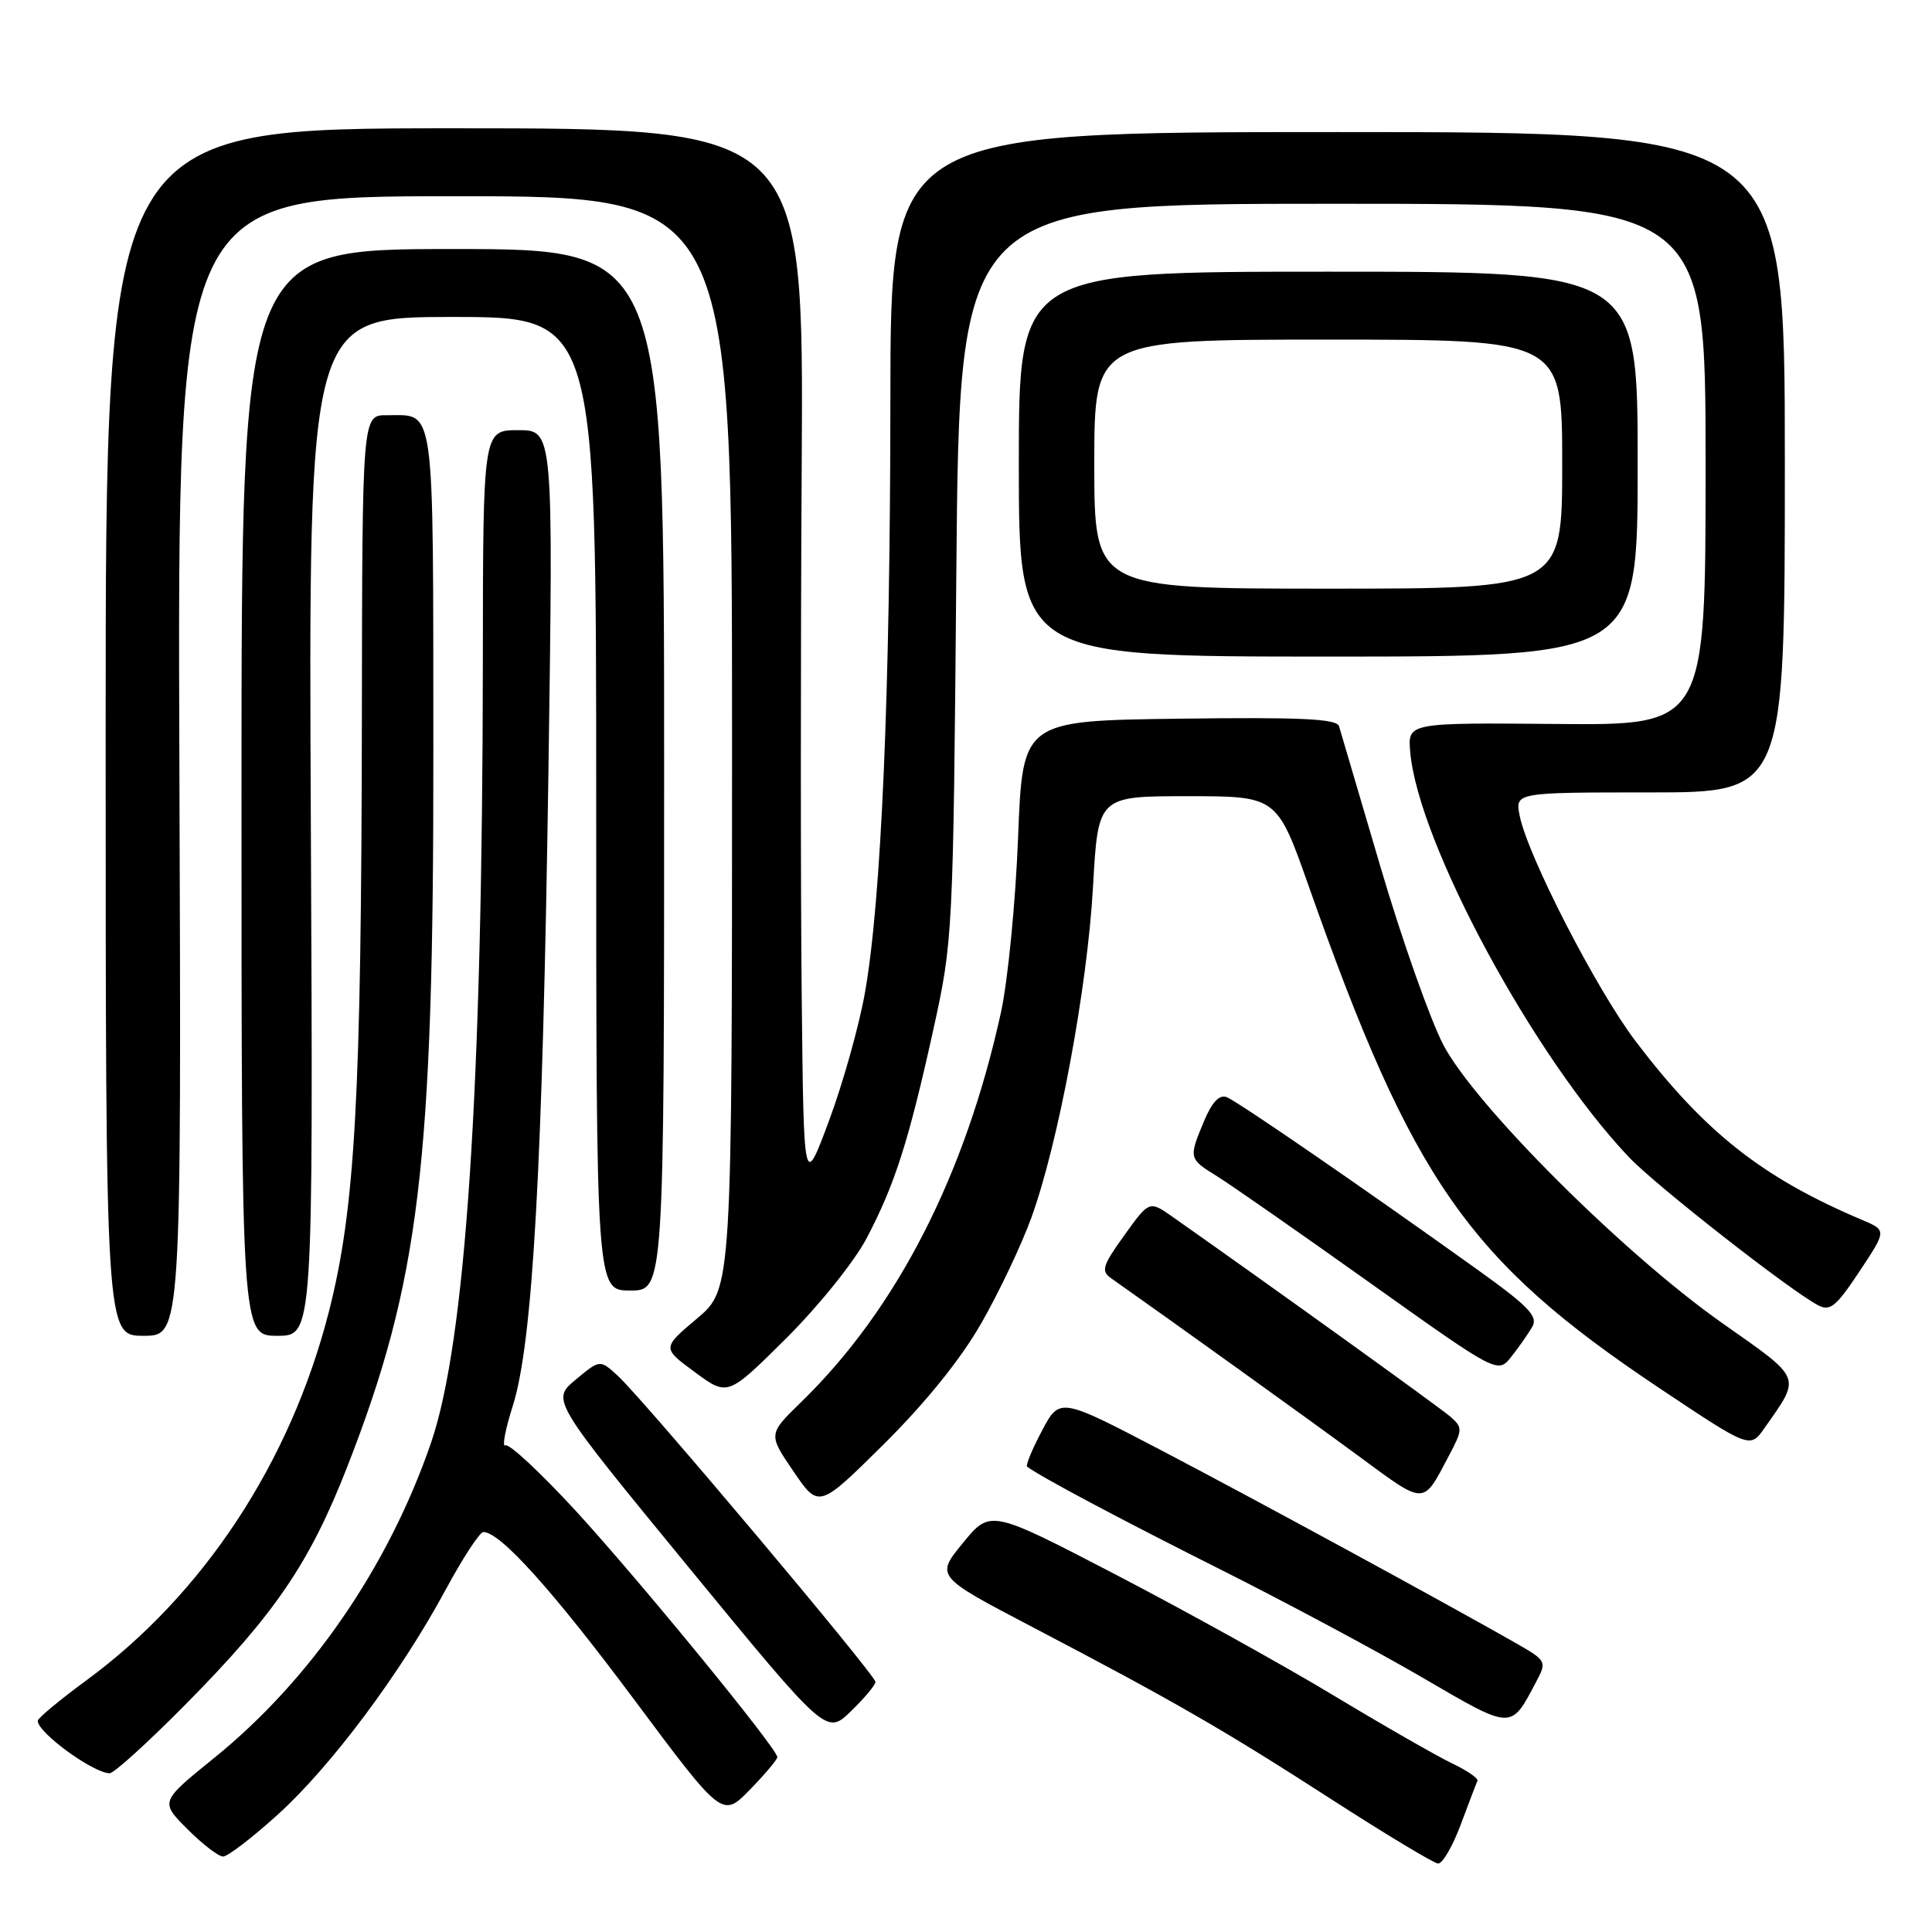 <?xml version="1.0" encoding="UTF-8" standalone="no"?>
<!DOCTYPE svg PUBLIC "-//W3C//DTD SVG 1.1//EN" "http://www.w3.org/Graphics/SVG/1.1/DTD/svg11.dtd" >
<svg xmlns="http://www.w3.org/2000/svg" xmlns:xlink="http://www.w3.org/1999/xlink" version="1.1" viewBox="0 0 256 256">
 <g >
 <path fill="currentColor"
d=" M 193.55 241.78 C 194.62 238.91 195.62 236.29 195.77 235.97 C 195.92 235.65 194.41 234.61 192.42 233.66 C 190.43 232.71 183.33 228.65 176.65 224.62 C 169.97 220.60 157.02 213.42 147.87 208.66 C 131.23 200.01 131.23 200.01 127.60 204.44 C 123.97 208.87 123.97 208.87 136.74 215.56 C 155.61 225.44 162.12 229.19 176.50 238.47 C 183.65 243.08 189.97 246.88 190.55 246.93 C 191.13 246.97 192.48 244.65 193.55 241.78 Z  M 36.81 240.44 C 43.88 234.04 53.08 221.71 59.05 210.65 C 61.32 206.44 63.57 203.00 64.05 203.00 C 66.28 203.00 73.26 210.76 84.01 225.18 C 95.71 240.88 95.71 240.88 99.36 237.15 C 101.36 235.09 103.00 233.15 103.00 232.83 C 103.00 231.71 84.76 209.43 76.33 200.24 C 71.65 195.15 67.44 191.23 66.97 191.52 C 66.50 191.81 66.94 189.45 67.95 186.27 C 70.60 177.93 71.90 154.64 72.67 102.25 C 73.32 57.00 73.32 57.00 68.66 57.00 C 64.00 57.00 64.00 57.00 63.98 87.75 C 63.93 144.35 61.71 177.81 57.11 191.19 C 51.45 207.63 41.13 222.63 28.35 232.96 C 21.21 238.74 21.21 238.74 24.84 242.37 C 26.83 244.37 28.96 246.00 29.56 246.00 C 30.17 246.00 33.43 243.50 36.81 240.44 Z  M 24.68 225.75 C 36.45 213.83 41.02 207.12 45.98 194.44 C 55.59 169.84 57.46 154.41 57.42 99.68 C 57.39 52.66 57.72 55.05 51.25 55.02 C 48.00 55.00 48.00 55.00 47.95 95.25 C 47.88 145.63 47.06 160.20 43.56 173.88 C 38.45 193.81 26.96 211.26 11.44 222.66 C 7.90 225.26 5.00 227.67 5.00 228.02 C 5.00 229.58 12.29 234.90 14.52 234.97 C 15.08 234.99 19.65 230.84 24.68 225.75 Z  M 116.00 222.86 C 116.00 221.94 85.24 185.39 81.88 182.32 C 79.50 180.13 79.50 180.13 76.27 182.82 C 73.05 185.50 73.05 185.50 91.27 207.70 C 109.50 229.90 109.50 229.90 112.75 226.75 C 114.54 225.02 116.00 223.27 116.00 222.86 Z  M 203.58 222.79 C 204.98 220.14 204.92 220.04 200.75 217.66 C 190.87 212.04 166.53 198.80 153.96 192.22 C 140.42 185.14 140.42 185.14 138.06 189.59 C 136.77 192.03 135.88 194.17 136.10 194.34 C 137.82 195.65 148.38 201.27 161.67 207.94 C 170.38 212.31 182.45 218.77 188.50 222.30 C 200.51 229.30 200.15 229.29 203.58 222.79 Z  M 130.03 175.33 C 132.37 171.24 135.35 164.96 136.65 161.38 C 140.25 151.47 144.08 130.89 144.83 117.50 C 145.50 105.50 145.50 105.50 157.36 105.50 C 169.21 105.50 169.21 105.50 173.44 117.50 C 187.17 156.43 194.52 166.97 219.69 183.81 C 231.89 191.96 231.89 191.96 233.80 189.23 C 238.68 182.27 238.91 182.85 228.24 175.34 C 215.20 166.18 195.43 146.46 191.24 138.43 C 189.50 135.08 185.76 124.51 182.94 114.93 C 180.11 105.34 177.63 96.93 177.43 96.23 C 177.13 95.24 172.39 95.02 156.27 95.23 C 135.50 95.50 135.50 95.50 134.90 111.00 C 134.57 119.53 133.55 129.92 132.64 134.11 C 127.92 155.70 118.82 173.47 106.17 185.77 C 101.78 190.04 101.78 190.04 105.14 194.97 C 108.50 199.89 108.50 199.89 117.14 191.33 C 122.67 185.84 127.31 180.09 130.03 175.33 Z  M 192.00 192.87 C 193.81 189.45 193.82 189.15 192.21 187.74 C 190.82 186.52 168.70 170.61 155.39 161.25 C 152.29 159.07 152.29 159.07 148.98 163.68 C 146.07 167.73 145.86 168.42 147.25 169.39 C 155.21 174.99 172.92 187.71 179.81 192.78 C 189.01 199.55 188.46 199.55 192.00 192.87 Z  M 114.84 164.06 C 118.58 156.93 120.39 151.27 123.66 136.48 C 126.27 124.62 126.30 124.02 126.72 75.75 C 127.14 27.00 127.14 27.00 176.57 27.00 C 226.00 27.00 226.00 27.00 226.00 61.55 C 226.00 96.11 226.00 96.11 206.26 95.93 C 186.53 95.76 186.53 95.76 186.86 99.63 C 187.90 111.65 203.21 140.02 215.85 153.34 C 219.38 157.06 237.02 170.87 240.86 172.93 C 242.49 173.80 243.27 173.17 246.38 168.48 C 250.00 163.03 250.00 163.03 246.75 161.65 C 233.53 156.06 225.92 150.06 216.75 138.00 C 211.57 131.19 202.44 113.43 201.37 108.11 C 200.75 105.00 200.75 105.00 218.62 105.00 C 236.50 105.00 236.50 105.00 236.50 61.25 C 236.50 17.50 236.50 17.50 177.25 17.50 C 118.00 17.50 118.00 17.50 117.98 53.00 C 117.96 91.89 116.78 119.36 114.60 131.59 C 113.83 135.94 111.69 143.55 109.85 148.50 C 106.50 157.50 106.50 157.50 106.23 132.00 C 106.08 117.97 106.08 86.36 106.23 61.75 C 106.50 17.00 106.50 17.00 60.25 17.00 C 14.00 17.00 14.00 17.00 14.00 97.00 C 14.00 177.00 14.00 177.00 19.02 177.00 C 24.04 177.00 24.04 177.00 23.77 101.50 C 23.50 26.00 23.50 26.00 60.25 26.00 C 97.00 26.00 97.00 26.00 97.00 98.40 C 97.00 170.79 97.00 170.79 92.36 174.71 C 87.72 178.62 87.72 178.62 92.08 181.82 C 96.43 185.03 96.43 185.03 104.18 177.33 C 108.51 173.01 113.20 167.18 114.84 164.06 Z  M 203.03 175.82 C 203.83 174.42 202.58 173.12 195.75 168.22 C 180.43 157.25 163.97 145.93 162.53 145.37 C 161.57 145.01 160.59 146.05 159.55 148.53 C 157.49 153.47 157.50 153.53 161.25 155.85 C 163.04 156.96 172.14 163.30 181.48 169.95 C 198.46 182.04 198.46 182.04 200.26 179.77 C 201.25 178.52 202.49 176.74 203.03 175.82 Z  M 41.19 109.50 C 40.87 42.00 40.87 42.00 59.94 42.00 C 79.00 42.00 79.00 42.00 79.00 106.50 C 79.00 171.00 79.00 171.00 83.50 171.00 C 88.00 171.00 88.00 171.00 88.00 102.00 C 88.00 33.00 88.00 33.00 60.00 33.00 C 32.00 33.00 32.00 33.00 32.00 105.00 C 32.00 177.00 32.00 177.00 36.75 177.00 C 41.50 177.00 41.50 177.00 41.19 109.50 Z  M 217.00 61.50 C 217.00 36.00 217.00 36.00 176.00 36.00 C 135.00 36.00 135.00 36.00 135.00 61.50 C 135.00 87.00 135.00 87.00 176.00 87.00 C 217.00 87.00 217.00 87.00 217.00 61.50 Z  M 145.00 61.50 C 145.00 45.00 145.00 45.00 176.00 45.00 C 207.00 45.00 207.00 45.00 207.00 61.50 C 207.00 78.00 207.00 78.00 176.00 78.00 C 145.00 78.00 145.00 78.00 145.00 61.50 Z "/>
</g>
</svg>